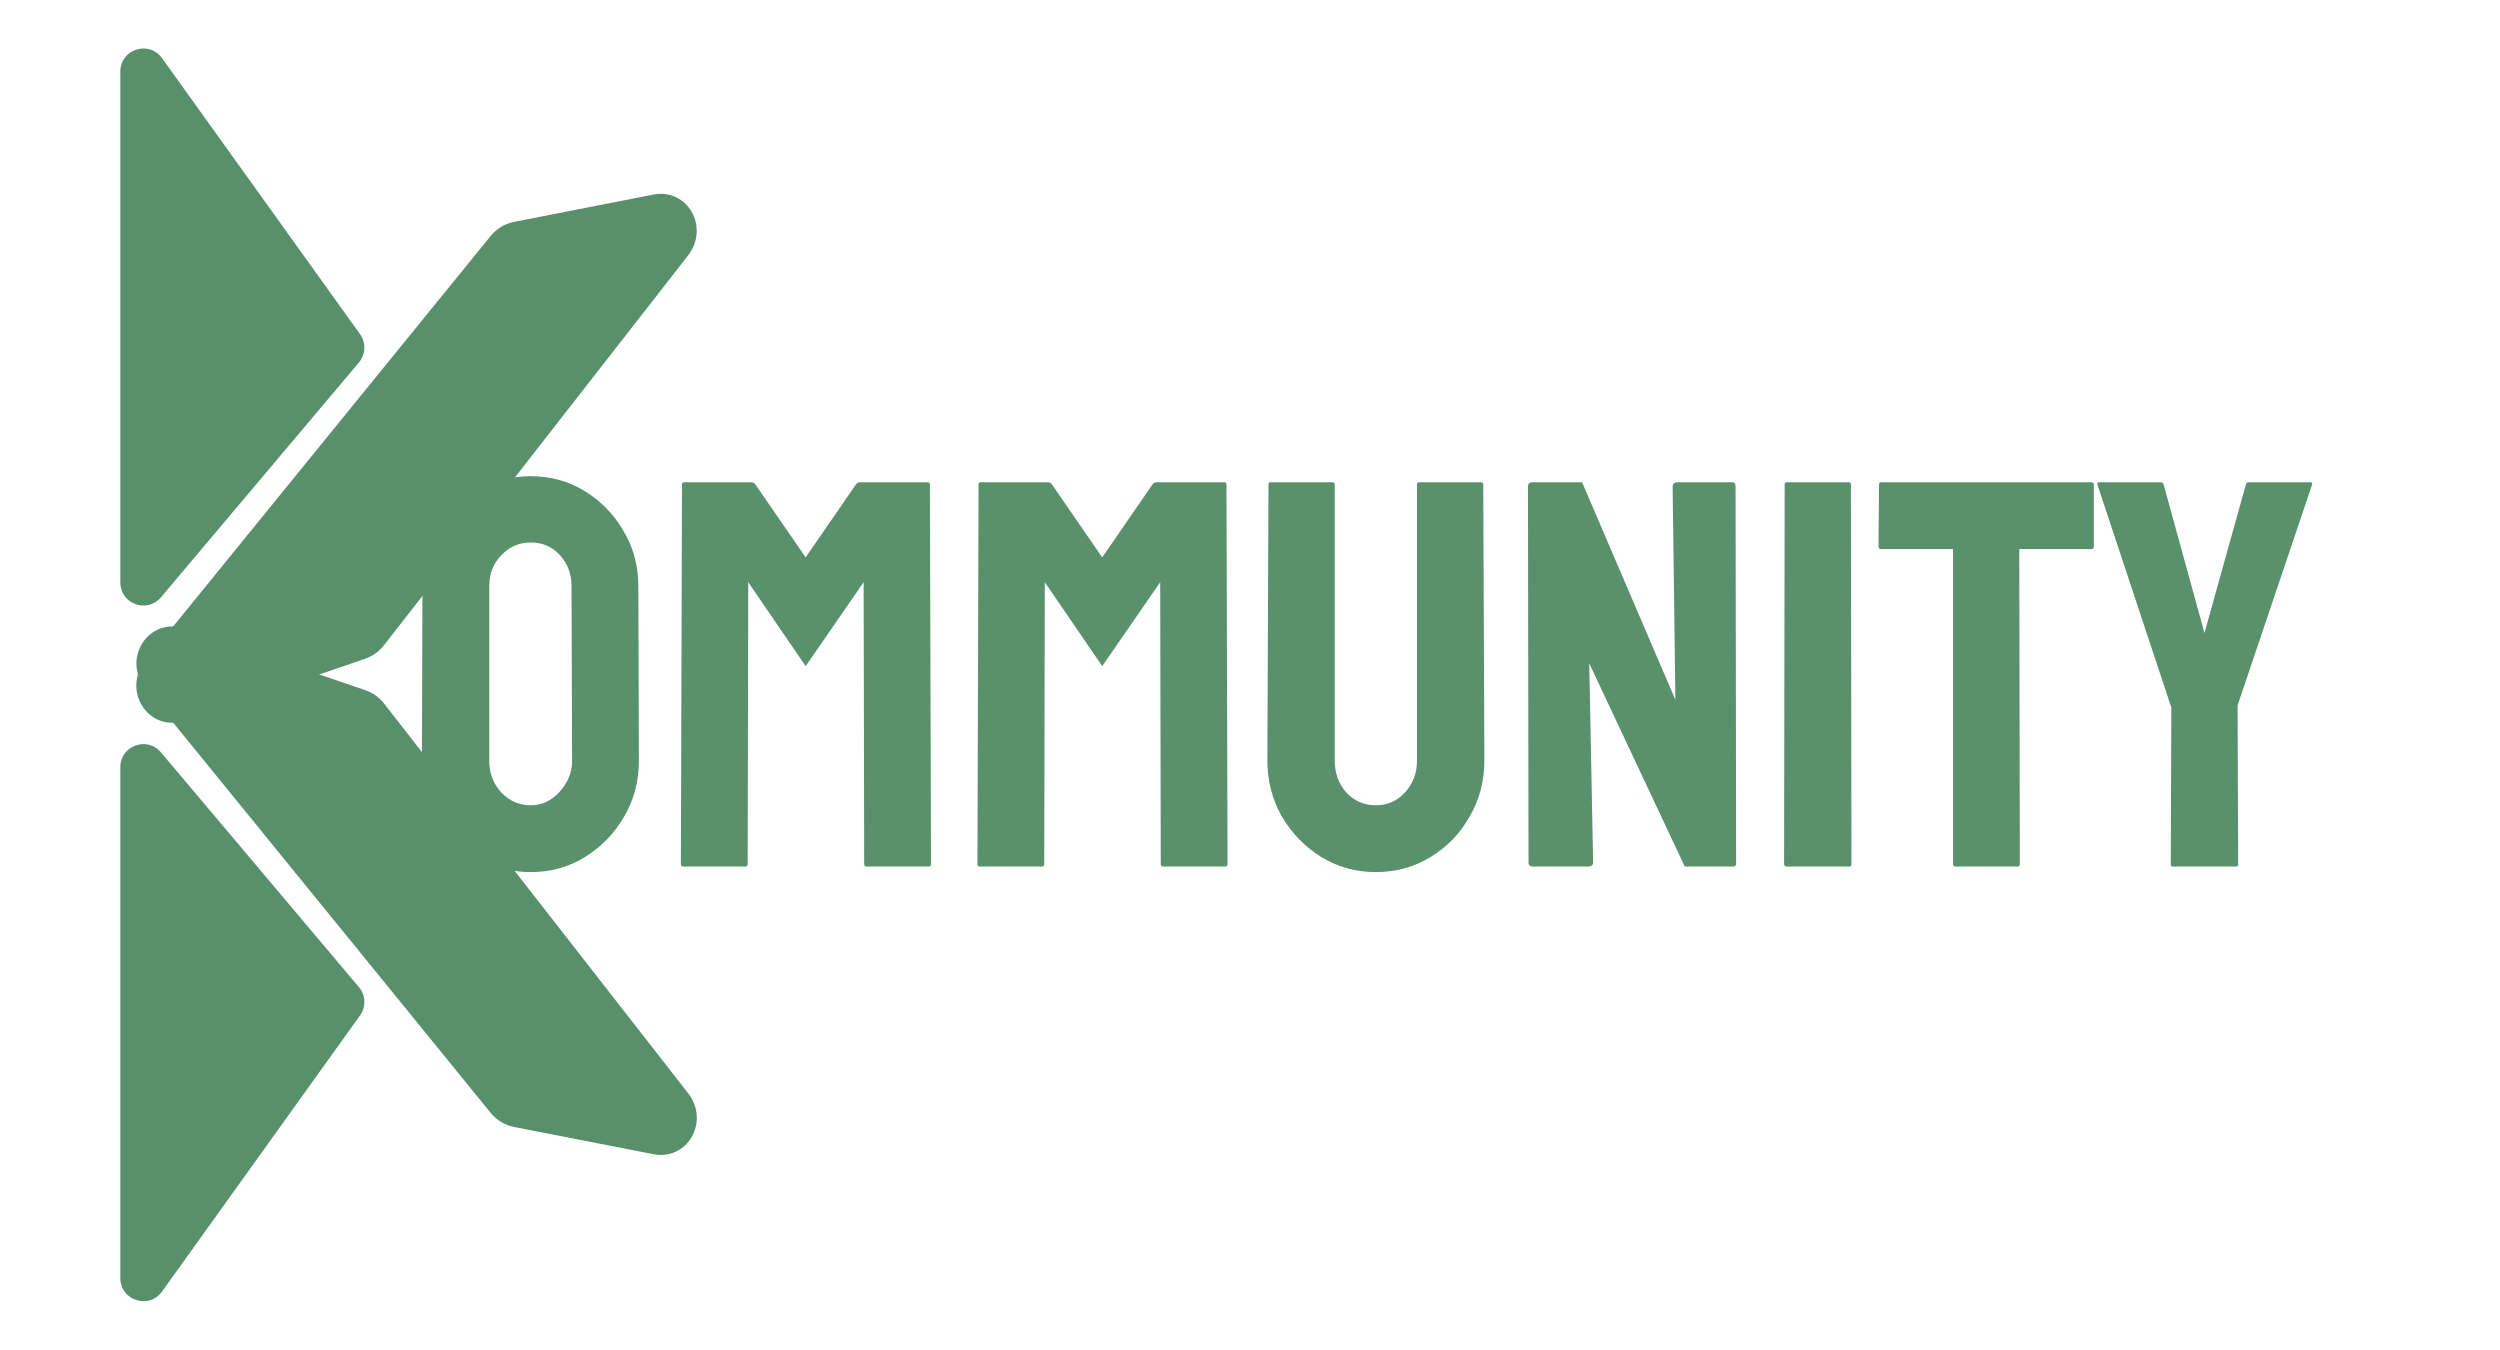 <svg width="326" height="176" viewBox="0 0 326 176" fill="none" xmlns="http://www.w3.org/2000/svg">
<path d="M69.2 113.72C66.608 113.72 64.232 113.072 62.072 111.776C59.96 110.432 58.256 108.68 56.96 106.52C55.664 104.312 55.016 101.888 55.016 99.248L55.088 76.424C55.088 73.784 55.712 71.384 56.96 69.224C58.256 67.064 59.984 65.336 62.144 64.04C64.304 62.744 66.656 62.096 69.2 62.096C71.792 62.096 74.144 62.744 76.256 64.04C78.368 65.336 80.048 67.064 81.296 69.224C82.592 71.384 83.24 73.784 83.24 76.424L83.312 99.248C83.312 101.888 82.664 104.312 81.368 106.52C80.12 108.68 78.416 110.432 76.256 111.776C74.144 113.072 71.792 113.72 69.2 113.72ZM69.2 105.008C70.64 105.008 71.888 104.432 72.944 103.28C74.048 102.08 74.6 100.736 74.6 99.248L74.528 76.424C74.528 74.84 74.024 73.496 73.016 72.392C72.008 71.288 70.736 70.736 69.2 70.736C67.712 70.736 66.44 71.288 65.384 72.392C64.328 73.448 63.8 74.792 63.8 76.424V99.248C63.8 100.832 64.328 102.2 65.384 103.352C66.44 104.456 67.712 105.008 69.2 105.008ZM89.074 113C88.882 113 88.786 112.88 88.786 112.64L88.93 63.176C88.93 62.984 89.026 62.888 89.218 62.888H98.002C98.194 62.888 98.362 62.984 98.506 63.176L105.058 72.68L111.61 63.176C111.754 62.984 111.922 62.888 112.114 62.888H120.97C121.162 62.888 121.258 62.984 121.258 63.176L121.402 112.64C121.402 112.88 121.306 113 121.114 113H112.978C112.786 113 112.69 112.88 112.69 112.64L112.618 75.92L105.058 86.864L97.57 75.92L97.498 112.64C97.498 112.88 97.402 113 97.21 113H89.074ZM127.746 113C127.554 113 127.458 112.88 127.458 112.64L127.602 63.176C127.602 62.984 127.698 62.888 127.89 62.888H136.674C136.866 62.888 137.034 62.984 137.178 63.176L143.73 72.68L150.282 63.176C150.426 62.984 150.594 62.888 150.786 62.888H159.642C159.834 62.888 159.93 62.984 159.93 63.176L160.074 112.64C160.074 112.88 159.978 113 159.786 113H151.65C151.458 113 151.362 112.88 151.362 112.64L151.29 75.92L143.73 86.864L136.242 75.92L136.17 112.64C136.17 112.88 136.074 113 135.882 113H127.746ZM179.378 113.72C176.834 113.72 174.482 113.072 172.322 111.776C170.162 110.432 168.434 108.656 167.138 106.448C165.89 104.24 165.266 101.816 165.266 99.176L165.41 63.176C165.41 62.984 165.506 62.888 165.698 62.888H173.762C173.954 62.888 174.05 62.984 174.05 63.176V99.176C174.05 100.808 174.554 102.2 175.562 103.352C176.618 104.456 177.89 105.008 179.378 105.008C180.914 105.008 182.186 104.456 183.194 103.352C184.25 102.2 184.778 100.808 184.778 99.176V63.176C184.778 62.984 184.874 62.888 185.066 62.888H193.13C193.322 62.888 193.418 62.984 193.418 63.176L193.562 99.176C193.562 101.864 192.914 104.312 191.618 106.52C190.37 108.728 188.666 110.48 186.506 111.776C184.394 113.072 182.018 113.72 179.378 113.72ZM199.895 113C199.511 113 199.319 112.832 199.319 112.496L199.247 63.464C199.247 63.08 199.439 62.888 199.823 62.888H206.303L218.471 91.256L218.111 63.464C218.111 63.08 218.327 62.888 218.759 62.888H225.887C226.175 62.888 226.319 63.08 226.319 63.464L226.391 112.568C226.391 112.856 226.271 113 226.031 113H219.695L207.239 86.504L207.743 112.424C207.743 112.808 207.527 113 207.095 113H199.895ZM233.006 113C232.766 113 232.646 112.88 232.646 112.64L232.718 63.176C232.718 62.984 232.814 62.888 233.006 62.888H241.07C241.262 62.888 241.358 62.984 241.358 63.176L241.43 112.64C241.43 112.88 241.334 113 241.142 113H233.006ZM254.963 113C254.771 113 254.675 112.88 254.675 112.64V71.6H245.315C245.075 71.6 244.955 71.48 244.955 71.24L245.027 63.176C245.027 62.984 245.123 62.888 245.315 62.888H272.675C272.915 62.888 273.035 62.984 273.035 63.176V71.24C273.035 71.48 272.939 71.6 272.747 71.6H263.315L263.387 112.64C263.387 112.88 263.291 113 263.099 113H254.963ZM283.287 113C283.143 113 283.071 112.904 283.071 112.712L283.143 92.264L273.495 63.176C273.447 62.984 273.519 62.888 273.711 62.888H281.703C281.943 62.888 282.087 62.984 282.135 63.176L287.463 82.544L292.863 63.176C292.911 62.984 293.031 62.888 293.223 62.888H301.287C301.479 62.888 301.551 62.984 301.503 63.176L291.783 91.976L291.855 112.712C291.855 112.904 291.759 113 291.567 113H283.287Z" fill="#59916C"/>
<path d="M21.128 7.58C19.428 5.211 15.69 6.413 15.69 9.329V75.961C15.69 78.758 19.18 80.034 20.984 77.895L46.808 47.263C47.693 46.213 47.753 44.696 46.952 43.58L21.128 7.58Z" fill="#59906C"/>
<path d="M15.69 166.669C15.69 169.585 19.429 170.787 21.128 168.418L46.953 132.409C47.753 131.293 47.693 129.776 46.808 128.727L20.983 98.103C19.18 95.965 15.69 97.24 15.69 100.037V166.669Z" fill="#59906C"/>
<path d="M47.615 85.902C48.576 85.573 49.431 84.959 50.068 84.143L89.703 33.34C92.585 29.645 89.663 24.499 85.18 25.377L67.023 28.933C65.837 29.165 64.752 29.823 63.969 30.786L19 86.089C15.784 90.044 19.39 95.581 24.124 93.958L47.615 85.902Z" fill="#59906C"/>
<path d="M24.136 81.974C19.402 80.357 15.797 85.896 19.012 89.847L63.975 145.107C64.758 146.068 65.842 146.726 67.029 146.957L85.189 150.502C89.672 151.377 92.598 146.231 89.717 142.538L50.098 91.759C49.461 90.942 48.604 90.329 47.642 90L24.136 81.974Z" fill="#59906C"/>
</svg>
